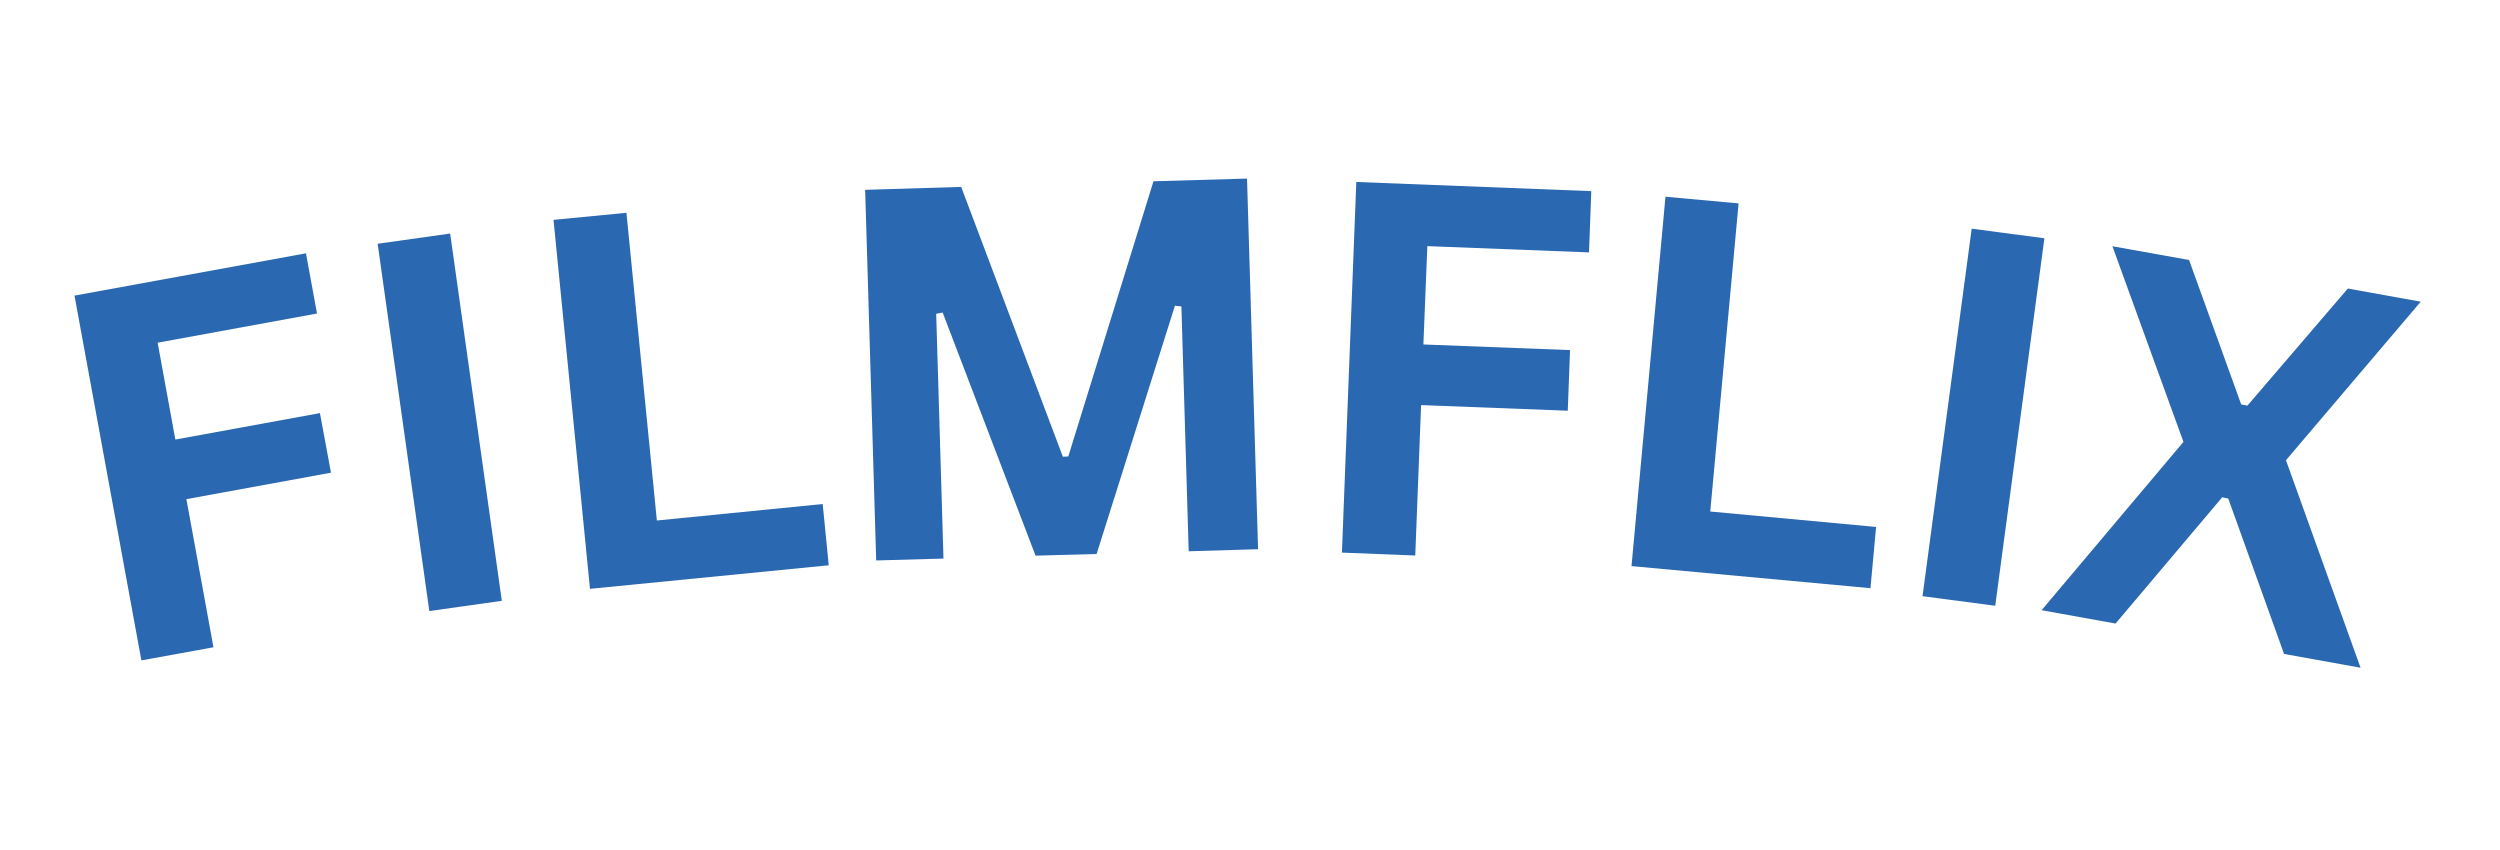 <svg xmlns="http://www.w3.org/2000/svg" xmlns:xlink="http://www.w3.org/1999/xlink" width="250" zoomAndPan="magnify" viewBox="0 0 187.5 63.75" height="85" preserveAspectRatio="xMidYMid meet" version="1.0"><defs><g/></defs><g fill="#2a68b2" fill-opacity="1"><g transform="translate(7.057, 50.186)"><g><path d="M 15.891 -31.188 L 16.719 -26.672 L 4.766 -24.484 L 6.094 -17.219 L 16.938 -19.203 L 17.766 -14.734 L 6.922 -12.75 L 8.953 -1.641 L 3.547 -0.656 L -1.469 -28.016 Z M 15.891 -31.188 "/></g></g></g><g fill="#2a68b2" fill-opacity="1"><g transform="translate(28.621, 46.328)"><g><path d="M 9.016 -1.266 L 3.578 -0.5 L -0.297 -28.047 L 5.141 -28.812 Z M 9.016 -1.266 "/></g></g></g><g fill="#2a68b2" fill-opacity="1"><g transform="translate(40.655, 44.521)"><g><path d="M 6.328 -28.562 L 8.609 -5.484 L 21.047 -6.719 L 21.5 -2.125 L 3.594 -0.359 L 0.859 -28.031 Z M 6.328 -28.562 "/></g></g></g><g fill="#2a68b2" fill-opacity="1"><g transform="translate(62.105, 42.143)"><g><path d="M 8.656 -0.25 L 3.609 -0.109 L 2.781 -27.906 L 9.984 -28.125 L 17.609 -7.891 L 18.016 -7.906 L 24.406 -28.547 L 31.422 -28.75 L 32.25 -0.953 L 27.047 -0.797 L 26.5 -19.156 L 26.016 -19.219 L 20.141 -0.594 L 15.562 -0.469 L 8.594 -18.703 L 8.109 -18.609 Z M 8.656 -0.25 "/></g></g></g><g fill="#2a68b2" fill-opacity="1"><g transform="translate(97.035, 41.304)"><g><path d="M 22.312 -26.969 L 22.141 -22.375 L 10.016 -22.844 L 9.719 -15.469 L 20.719 -15.047 L 20.547 -10.5 L 9.547 -10.922 L 9.109 0.359 L 3.609 0.141 L 4.688 -27.656 Z M 22.312 -26.969 "/></g></g></g><g fill="#2a68b2" fill-opacity="1"><g transform="translate(118.769, 42.13)"><g><path d="M 11.625 -26.875 L 9.5 -3.766 L 21.938 -2.609 L 21.516 1.984 L 3.594 0.328 L 6.141 -27.375 Z M 11.625 -26.875 "/></g></g></g><g fill="#2a68b2" fill-opacity="1"><g transform="translate(140.611, 44.23)"><g><path d="M 9.031 1.203 L 3.578 0.484 L 7.266 -27.078 L 12.719 -26.359 Z M 9.031 1.203 "/></g></g></g><g fill="#2a68b2" fill-opacity="1"><g transform="translate(152.65, 45.688)"><g><path d="M 6.016 1.078 L 0.469 0.078 L 11.109 -12.547 L 5.781 -27.219 L 11.531 -26.188 L 15.438 -15.359 L 15.906 -15.266 L 23.438 -24.047 L 28.906 -23.062 L 18.797 -11.172 L 24.391 4.391 L 18.656 3.359 L 14.469 -8.297 L 14.016 -8.391 Z M 6.016 1.078 "/></g></g></g></svg>